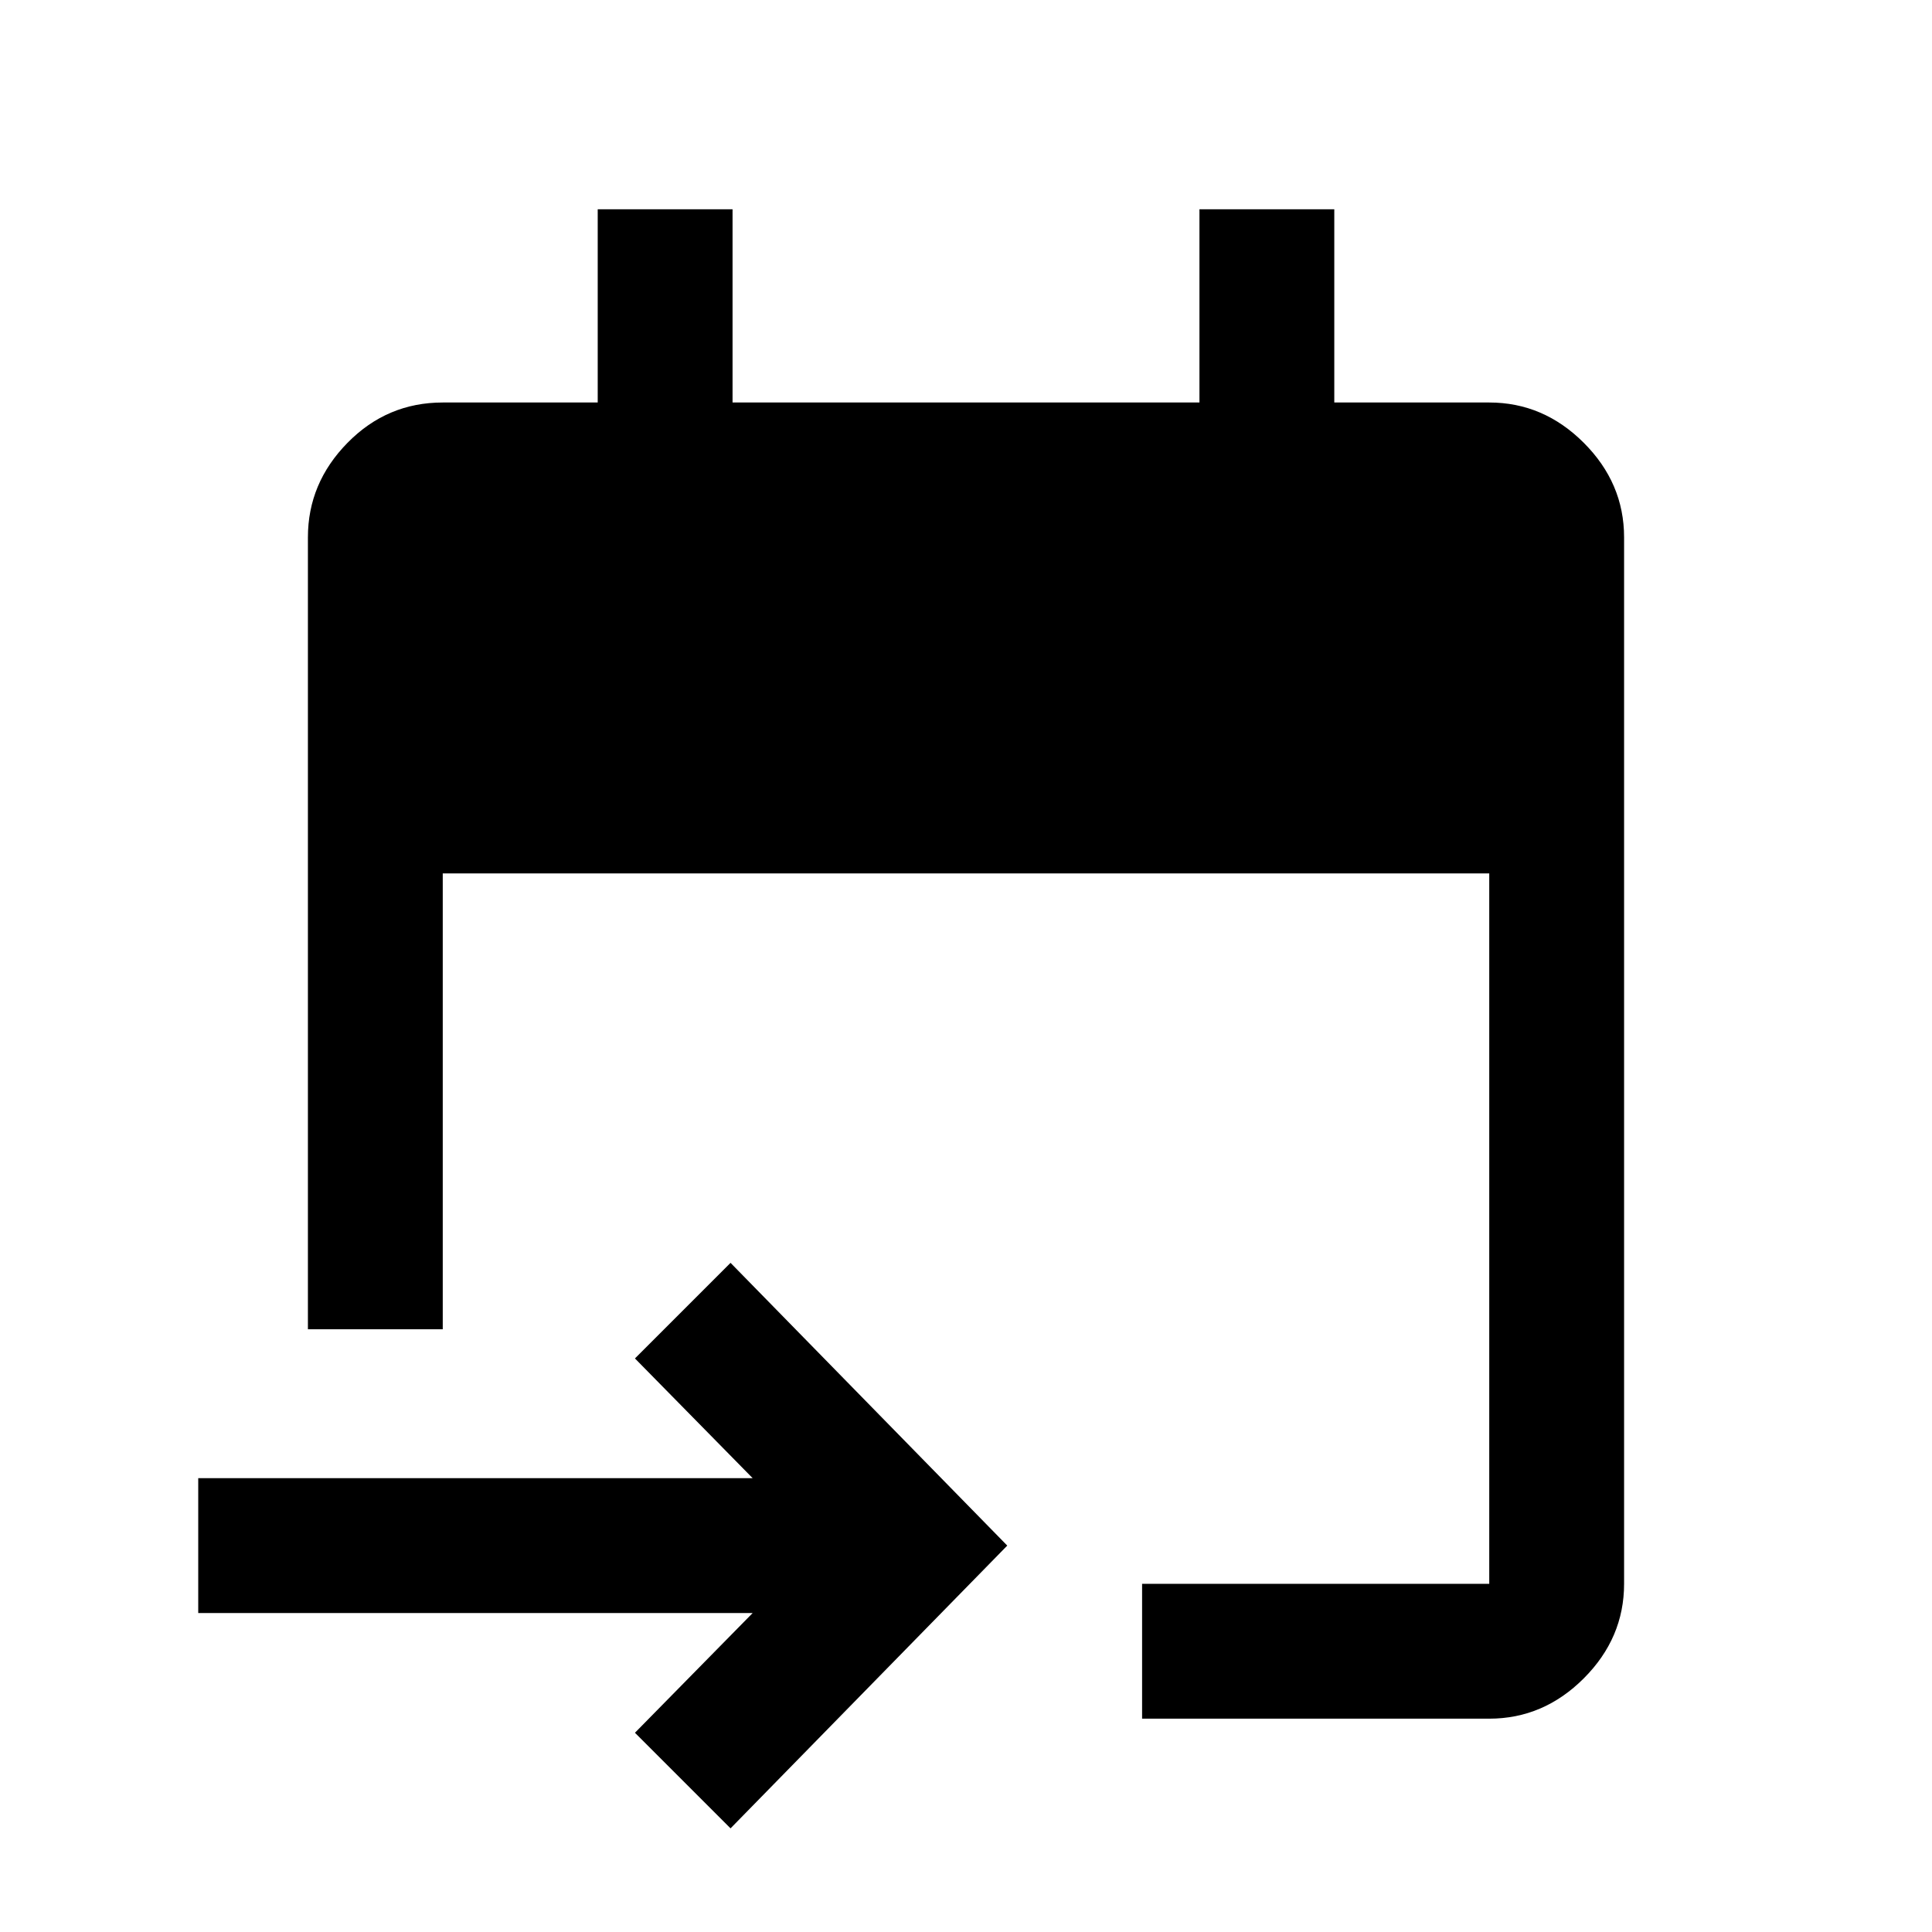 <svg xmlns="http://www.w3.org/2000/svg" height="20" viewBox="0 -960 960 960" width="20"><path d="M567.5-106v-67H740v-353H220v226.5h-67V-693q0-26.94 19.68-46.97Q192.36-760 220-760h77v-96h67v96h232v-96h67v96h77q26.94 0 46.97 20.03Q807-719.94 807-693v520q0 26.94-20.03 46.97Q766.94-106 740-106H567.5ZM363-51.5 315.5-99l58.5-59.5H98.5v-67H374L315.5-285l47.5-47.5L500.5-192 363-51.5Z"/></svg>